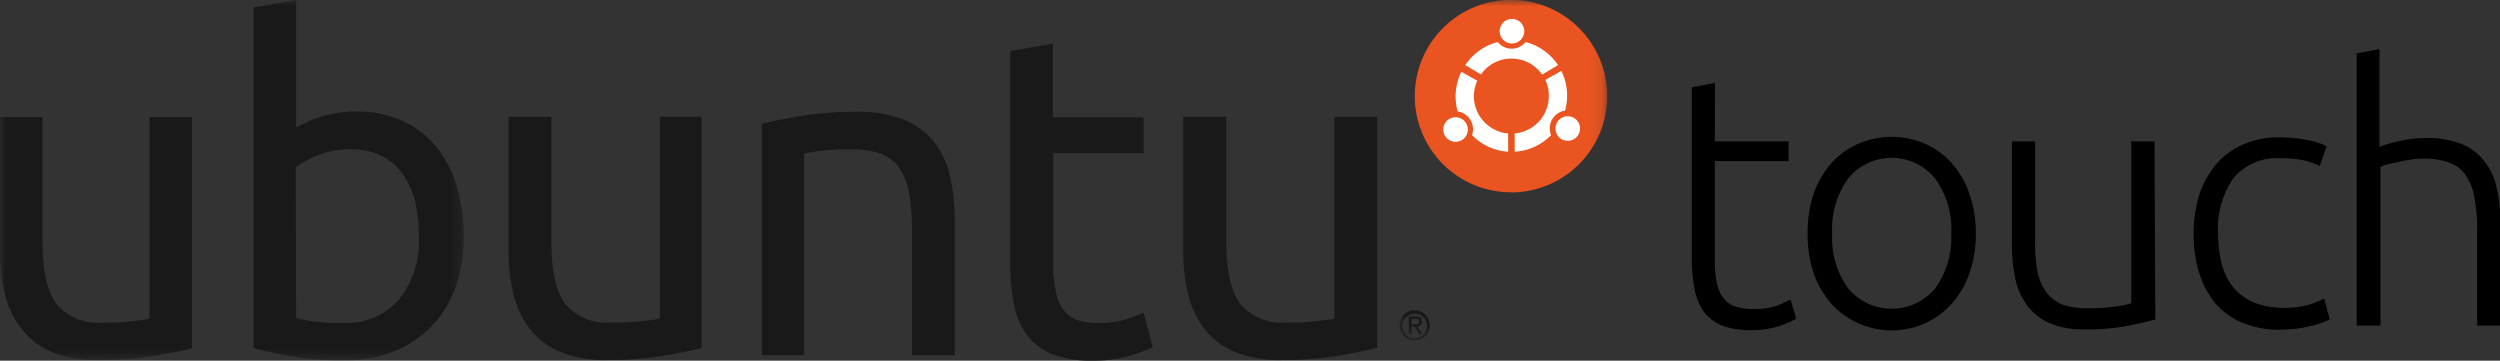 <svg
    id="Layer_1"
    data-name="Layer 1"
    xmlns="http://www.w3.org/2000/svg"
    xmlns:xlink="http://www.w3.org/1999/xlink"
    viewBox="0 0 203.46 29.35"
><rect x="0" y="0" width="203.46" height="29.35" fill="#333333" stroke="none"/><defs><style
        >.cls-1{fill:#fff;}.cls-2{fill:none;}.cls-3{clip-path:url(#clip-path);}.cls-4{mask:url(#mask);}.cls-5{fill:#1a1919;}.cls-6{fill:#e95420;}.cls-7{fill:#fffffe;}.cls-8{mask:url(#mask-2);}</style><clipPath
            id="clip-path"
            transform="translate(-0.2 -1)"
        ><rect class="cls-2" width="206" height="33" /></clipPath><mask
            id="mask"
            x="113.89"
            y="0"
            width="16.9"
            height="27.71"
            maskUnits="userSpaceOnUse"
        ><g transform="translate(-0.2 -1)"><g id="mask0"><path
                        class="cls-1"
                        d="M131,1v27.7h-16.9V1Z"
                    /></g></g></mask><mask
            id="mask-2"
            x="0"
            y="0"
            width="37.7"
            height="29.34"
            maskUnits="userSpaceOnUse"
        ><g transform="translate(-0.2 -1)"><g id="mask1"><path
                        class="cls-1"
                        d="M37.9,1V30.34H.2V1Z"
                    /></g></g></mask></defs><title>logo</title><g class="cls-3"><path
            d="M139.76,12.51h6v1.6h-6v8a8.86,8.86,0,0,0,.2,2.09,3,3,0,0,0,.64,1.22,2,2,0,0,0,1,.58,5.26,5.26,0,0,0,1.28.15,5.78,5.78,0,0,0,1.91-.26,9.47,9.47,0,0,0,1.13-.52l.46,1.57a7.22,7.22,0,0,1-1.42.61,7.32,7.32,0,0,1-2.2.32,6.92,6.92,0,0,1-2.35-.35,3.65,3.65,0,0,1-1.51-1.1,4.78,4.78,0,0,1-.78-1.86,12.8,12.8,0,0,1-.23-2.61V8.1l1.88-.35ZM161,20a9.45,9.45,0,0,1-.52,3.22,6.9,6.9,0,0,1-1.42,2.47,6.5,6.5,0,0,1-2.15,1.6,6.64,6.64,0,0,1-7.69-1.6,7.49,7.49,0,0,1-1.42-2.47,9.94,9.94,0,0,1-.49-3.22,9.94,9.94,0,0,1,.49-3.22,7.49,7.49,0,0,1,1.42-2.47,6.27,6.27,0,0,1,2.18-1.59,6.83,6.83,0,0,1,5.51,0,6,6,0,0,1,2.15,1.59,6.9,6.9,0,0,1,1.42,2.47A9.45,9.45,0,0,1,161,20Zm-2,0a7,7,0,0,0-1.31-4.47,4.56,4.56,0,0,0-7.08,0,7,7,0,0,0-1.3,4.47,7,7,0,0,0,1.3,4.47,4.61,4.61,0,0,0,7.08,0A7,7,0,0,0,159,20Zm16.61,7q-.84.23-2.26.52a17.75,17.75,0,0,1-3.48.29,7,7,0,0,1-2.81-.49,4.57,4.57,0,0,1-1.83-1.39,5.79,5.79,0,0,1-1-2.18,12.66,12.66,0,0,1-.29-2.81V12.51h1.89v7.8A13.31,13.31,0,0,0,166,23a4.5,4.5,0,0,0,.75,1.8,3.09,3.09,0,0,0,1.33,1,6.26,6.26,0,0,0,2,.29,16.17,16.17,0,0,0,2.32-.15,6.25,6.25,0,0,0,1.25-.26V12.51h1.89Zm10.21.84a8,8,0,0,1-3.07-.55,6,6,0,0,1-2.23-1.57,7.4,7.4,0,0,1-1.33-2.47,10.43,10.43,0,0,1-.46-3.19,10.54,10.54,0,0,1,.46-3.22,7.46,7.46,0,0,1,1.39-2.49,6,6,0,0,1,2.18-1.59,6.86,6.86,0,0,1,2.87-.58,11.86,11.86,0,0,1,2.26.2,5.73,5.73,0,0,1,1.65.52L189,14.51a6.06,6.06,0,0,0-1.3-.46,8.65,8.65,0,0,0-1.94-.17,4.59,4.59,0,0,0-3.8,1.62A7.14,7.14,0,0,0,180.72,20a9.92,9.92,0,0,0,.29,2.46,5.21,5.21,0,0,0,.93,1.91,4.79,4.79,0,0,0,1.68,1.25,6.55,6.55,0,0,0,2.52.43,6.73,6.73,0,0,0,2-.26,8.93,8.93,0,0,0,1.22-.49L189.8,27a6.74,6.74,0,0,1-1.65.55A9.08,9.08,0,0,1,185.83,27.82ZM192,27.5V5.34L193.85,5v7.95a10.93,10.93,0,0,1,1.88-.52,9.2,9.2,0,0,1,1.91-.2,7.44,7.44,0,0,1,2.9.49,4.43,4.43,0,0,1,1.86,1.42,5.2,5.2,0,0,1,1,2.18,12.72,12.72,0,0,1,.29,2.81V27.5h-1.89V19.73a13.31,13.31,0,0,0-.23-2.7,4.23,4.23,0,0,0-.73-1.8,2.65,2.65,0,0,0-1.33-1,6,6,0,0,0-2.12-.32,7.27,7.27,0,0,0-1.07.09q-.55.09-1,.2a9,9,0,0,0-.9.2,4,4,0,0,0-.49.17V27.5Z"
            transform="translate(-0.2 -1)"
        /><g class="cls-4"><path
                class="cls-5"
                d="M115.08,27.4h.24c.2,0,.38,0,.38-.24s-.17-.22-.32-.22h-.3Zm-.22-.64h.56c.34,0,.5.13.5.41a.37.37,0,0,1-.38.39l.41.63h-.24l-.39-.62h-.24v.62h-.22Zm.48,1.77a1,1,0,1,0-1-1.06A1,1,0,0,0,115.33,28.53Zm0-2.28a1.23,1.23,0,1,1-1.24,1.22,1.22,1.22,0,0,1,1.24-1.22Z"
                transform="translate(-0.2 -1)"
            /><path
                class="cls-6"
                d="M123.16,16.65A7.83,7.83,0,1,1,131,8.83a7.83,7.83,0,0,1-7.83,7.83"
                transform="translate(-0.2 -1)"
            /></g><path
            class="cls-7"
            d="M126.9,11a1,1,0,1,0,1.43-.38A1,1,0,0,0,126.9,11Zm-6.75-2.14a3,3,0,0,1,.28-1.29l-1.3-.73a4.55,4.55,0,0,0-.3,3.23A1.47,1.47,0,0,1,120,12a4.52,4.52,0,0,0,2.94,1.35l0-1.49A3.05,3.05,0,0,1,120.15,8.82Zm6.1,0a3.05,3.05,0,0,1-2.78,3l0,1.49A4.52,4.52,0,0,0,126.43,12a1.47,1.47,0,0,1,1.14-2,4.55,4.55,0,0,0-.3-3.23l-1.3.73A3,3,0,0,1,126.25,8.82ZM123.2,5.77a3,3,0,0,1,2.5,1.3L127,6.3a4.55,4.55,0,0,0-2.64-1.88,1.46,1.46,0,0,1-2.27,0,4.54,4.54,0,0,0-2.64,1.88l1.28.76A3,3,0,0,1,123.2,5.77ZM119.5,11a1,1,0,1,0-.38,1.43A1,1,0,0,0,119.5,11Zm4.75-7.46a1,1,0,1,0-1,1,1,1,0,0,0,1-1Z"
            transform="translate(-0.2 -1)"
        /><g class="cls-8"><path
                class="cls-5"
                d="M15.85,29.34q-1.19.3-3.15.63a27.05,27.05,0,0,1-4.53.33,9.61,9.61,0,0,1-3.76-.65A6.06,6.06,0,0,1,2,27.81,7.48,7.48,0,0,1,.61,25,14.62,14.62,0,0,1,.2,21.41V10.53H3.66V20.66q0,3.54,1.12,5.06a4.35,4.35,0,0,0,3.76,1.53q.56,0,1.15,0l1.12-.09.95-.11a2.79,2.79,0,0,0,.61-.13V10.53h3.46v18.8"
                transform="translate(-0.2 -1)"
            /><path
                class="cls-5"
                d="M24.3,26.88a11.14,11.14,0,0,0,1.47.28,17.79,17.79,0,0,0,2.37.13,5.75,5.75,0,0,0,4.47-1.84,7.5,7.5,0,0,0,1.68-5.23,12.54,12.54,0,0,0-.3-2.79,6.3,6.3,0,0,0-1-2.25,4.69,4.69,0,0,0-1.73-1.49,5.58,5.58,0,0,0-2.55-.54,6.87,6.87,0,0,0-2.61.48,7.14,7.14,0,0,0-1.83,1Zm0-15.49a9.35,9.35,0,0,1,1.92-.86,9,9,0,0,1,3-.45,8.79,8.79,0,0,1,3.71.74,7.71,7.71,0,0,1,2.74,2.09,9.19,9.19,0,0,1,1.69,3.2,13.77,13.77,0,0,1,.58,4.1,12.22,12.22,0,0,1-.69,4.23,8.89,8.89,0,0,1-2,3.18,8.61,8.61,0,0,1-3.05,2,10.87,10.87,0,0,1-4,.71A24.4,24.4,0,0,1,23.89,30q-1.86-.34-3.05-.67V1.6L24.3,1V11.39Z"
                transform="translate(-0.2 -1)"
            /></g><path
            class="cls-5"
            d="M57.3,29.33q-1.2.3-3.16.63a27.2,27.2,0,0,1-4.54.34,9.66,9.66,0,0,1-3.78-.65,6.08,6.08,0,0,1-2.47-1.85A7.47,7.47,0,0,1,42,25a14.63,14.63,0,0,1-.41-3.6V10.5h3.48V20.64q0,3.54,1.12,5.07A4.37,4.37,0,0,0,50,27.24q.56,0,1.16,0l1.12-.09,1-.11a2.79,2.79,0,0,0,.62-.13V10.5H57.3V29.33"
            transform="translate(-0.2 -1)"
        /><path
            class="cls-5"
            d="M62.2,11.07q1.2-.3,3.18-.63a27.57,27.57,0,0,1,4.56-.34,9.88,9.88,0,0,1,3.85.65,6,6,0,0,1,2.45,1.83,7.07,7.07,0,0,1,1.29,2.82A16.34,16.34,0,0,1,77.9,19V29.9H74.42V19.76a16.53,16.53,0,0,0-.24-3.06,5.16,5.16,0,0,0-.8-2.05,3.18,3.18,0,0,0-1.5-1.14,6.59,6.59,0,0,0-2.32-.35q-.56,0-1.16,0l-1.14.09q-.54.06-1,.13l-.62.11V29.9H62.2V11.07"
            transform="translate(-0.2 -1)"
        /><path
            class="cls-5"
            d="M85.92,10.55h7.35v2.91H85.92v8.95a10.73,10.73,0,0,0,.22,2.4,3.61,3.61,0,0,0,.67,1.49,2.41,2.41,0,0,0,1.12.76,5,5,0,0,0,1.57.22A7.34,7.34,0,0,0,92,26.94q.93-.35,1.27-.5l.75,2.83a13.78,13.78,0,0,1-1.85.67,10.15,10.15,0,0,1-3,.41,9,9,0,0,1-3.26-.5,4.75,4.75,0,0,1-2.07-1.51,6,6,0,0,1-1.1-2.48,16.3,16.3,0,0,1-.32-3.41V5.15l3.47-.6v6"
            transform="translate(-0.2 -1)"
        /><path
            class="cls-5"
            d="M112.2,29.33q-1.2.3-3.16.63a27.19,27.19,0,0,1-4.54.34,9.66,9.66,0,0,1-3.78-.65,6.08,6.08,0,0,1-2.47-1.85A7.48,7.48,0,0,1,96.91,25a14.62,14.62,0,0,1-.41-3.6V10.5H100V20.64q0,3.54,1.12,5.07a4.37,4.37,0,0,0,3.78,1.53q.56,0,1.16,0l1.12-.09,1-.11a2.78,2.78,0,0,0,.62-.13V10.5h3.48V29.33"
            transform="translate(-0.2 -1)"
        /></g></svg>
